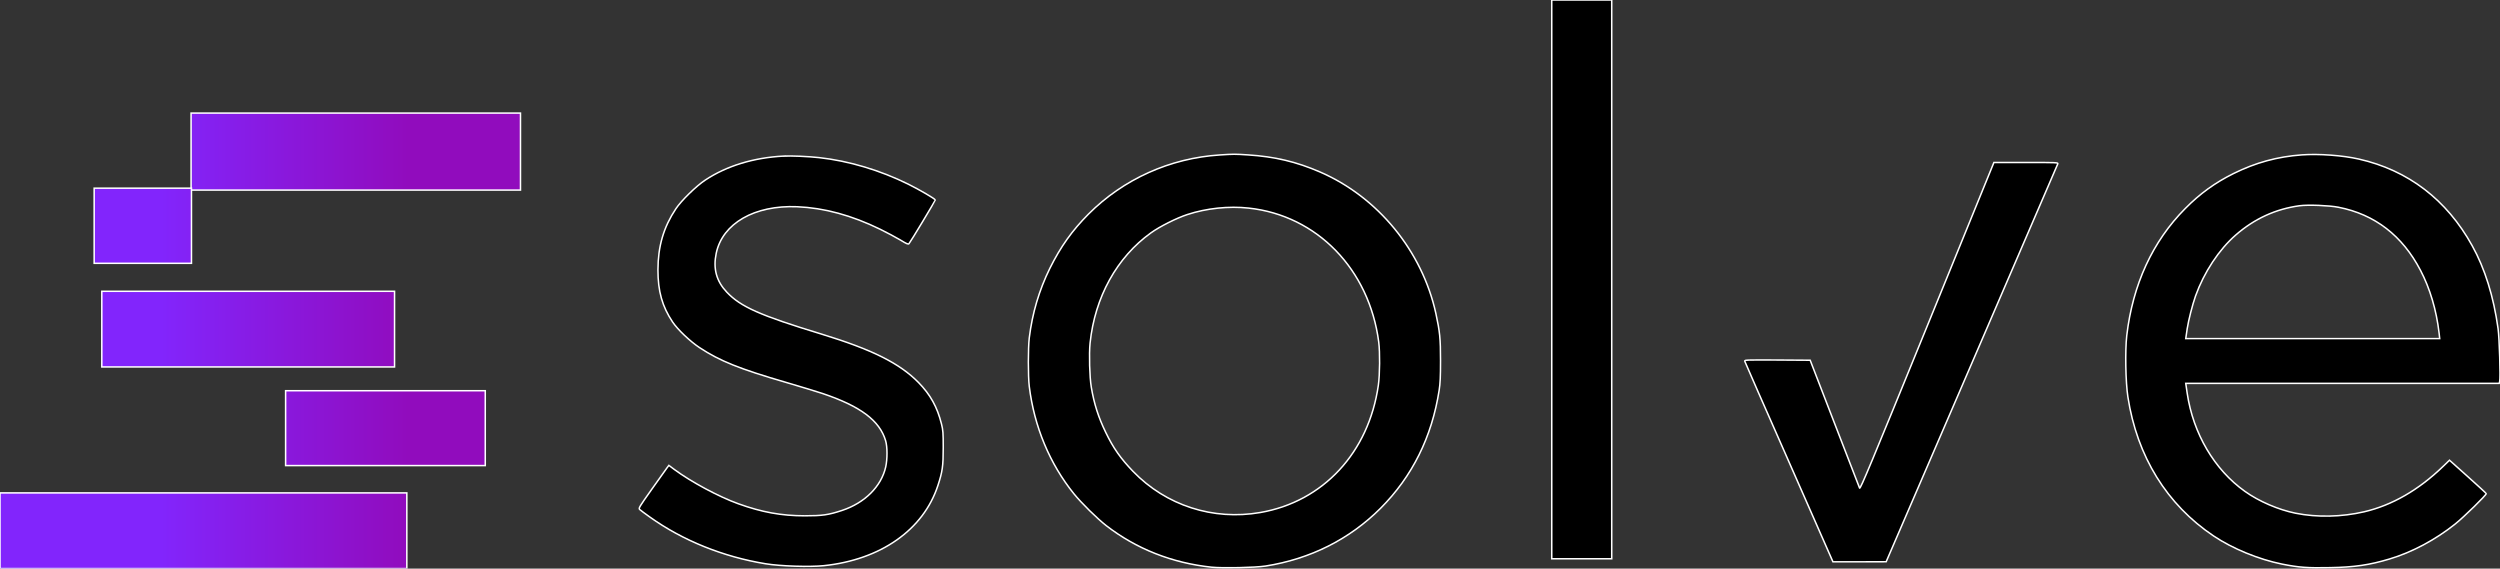 <?xml version="1.0" encoding="UTF-8" standalone="no"?>
<svg
   version="1.0"
   width="3292.952pt"
   height="748.919pt"
   viewBox="0 0 3292.952 748.919"
   preserveAspectRatio="xMidYMid"
   id="svg9"
   sodipodi:docname="logo_solve_2.svg"
   xml:space="preserve"
   inkscape:version="1.3 (0e150ed6c4, 2023-07-21)"
   xmlns:inkscape="http://www.inkscape.org/namespaces/inkscape"
   xmlns:sodipodi="http://sodipodi.sourceforge.net/DTD/sodipodi-0.dtd"
   xmlns:xlink="http://www.w3.org/1999/xlink"
   xmlns="http://www.w3.org/2000/svg"
   xmlns:svg="http://www.w3.org/2000/svg"><rect x="0" y="0" width="3292.952" height="748.919" fill="#333333" stroke="none"/><defs
     id="defs9"><linearGradient
       id="linearGradient22"
       inkscape:collect="always"><stop
         style="stop-color:#8225fc;stop-opacity:1;"
         offset="0.309"
         id="stop22" /><stop
         style="stop-color:#910cbd;stop-opacity:1;"
         offset="0.784"
         id="stop23" /></linearGradient><linearGradient
       inkscape:collect="always"
       xlink:href="#linearGradient22"
       id="linearGradient23"
       x1="1433.846"
       y1="840.103"
       x2="2119.417"
       y2="840.103"
       gradientUnits="userSpaceOnUse" /><linearGradient
       inkscape:collect="always"
       xlink:href="#linearGradient22"
       id="linearGradient28"
       gradientUnits="userSpaceOnUse"
       x1="1433.846"
       y1="840.103"
       x2="2119.417"
       y2="840.103" /><linearGradient
       inkscape:collect="always"
       xlink:href="#linearGradient22"
       id="linearGradient29"
       gradientUnits="userSpaceOnUse"
       x1="1433.846"
       y1="840.103"
       x2="2119.417"
       y2="840.103" /><linearGradient
       inkscape:collect="always"
       xlink:href="#linearGradient22"
       id="linearGradient30"
       gradientUnits="userSpaceOnUse"
       x1="1433.846"
       y1="840.103"
       x2="2119.417"
       y2="840.103" /><linearGradient
       inkscape:collect="always"
       xlink:href="#linearGradient22"
       id="linearGradient31"
       gradientUnits="userSpaceOnUse"
       x1="1433.846"
       y1="840.103"
       x2="2119.417"
       y2="840.103" /><linearGradient
       inkscape:collect="always"
       xlink:href="#linearGradient22"
       id="linearGradient32"
       gradientUnits="userSpaceOnUse"
       x1="1433.846"
       y1="840.103"
       x2="2119.417"
       y2="840.103" /></defs><sodipodi:namedview
     id="namedview9"
     pagecolor="#ffffff"
     bordercolor="#000000"
     borderopacity="0.25"
     inkscape:showpageshadow="2"
     inkscape:pageopacity="0.0"
     inkscape:pagecheckerboard="0"
     inkscape:deskcolor="#d1d1d1"
     inkscape:document-units="pt"
     inkscape:zoom="0.062125446"
     inkscape:cx="3396.3539"
     inkscape:cy="1199.1866"
     inkscape:window-width="1366"
     inkscape:window-height="697"
     inkscape:window-x="-8"
     inkscape:window-y="-8"
     inkscape:window-maximized="1"
     inkscape:current-layer="svg9" /><g
     id="g28"
     transform="translate(285.934,-1384)"
     style="stroke:#ffffff;fill:#000000;fill-opacity:1;stroke-opacity:1;stroke-width:2;stroke-dasharray:none"><path
       d="m 1758,1752 v 368 h 39.5 39.5 v -368 -368 h -39.5 -39.5 z"
       id="path5"
       style="fill:#000000;stroke:#ffffff;stroke-width:2;fill-opacity:1;stroke-opacity:1;stroke-dasharray:none" /><path
       d="m 1320.8,1588.1 c -65.6,4.2 -126.9,31.8 -172.9,77.8 -21.6,21.7 -36.8,43 -51,71.6 -14,28.4 -23.1,58.9 -27.1,91.5 -1.6,13.5 -1.6,50.5 0,64 6.5,52.8 26.9,101.9 58.9,141.5 9.7,12 30.6,32.6 42.3,41.7 39.8,30.8 86.9,49.4 138.9,54.9 15,1.5 57.1,0.6 71.1,-1.5 59,-9.3 110.6,-35.2 151.5,-76.1 41.8,-41.9 67.6,-93.8 77.2,-155.5 1.4,-9 1.8,-17.5 1.8,-39 0,-29.4 -0.9,-38 -6.1,-62 -18,-82.2 -76.4,-153.5 -152.7,-186.5 -31.2,-13.5 -59.6,-20.2 -95.3,-22.5 -17.4,-1.1 -18,-1.1 -36.6,0.1 z m 38,70 c 90,9.7 158.8,80.6 171.3,176.4 1.7,13.4 1.5,42.8 -0.5,56.9 -12.6,88.6 -72.7,153.4 -155.6,167.7 -62.2,10.7 -124,-9.2 -167.5,-54.2 -16.3,-16.9 -25.9,-30.5 -36,-51.4 -9.6,-19.7 -15.3,-37.5 -19,-59.5 -2.2,-13 -3.1,-43.8 -1.6,-58.1 6.3,-60.5 35.2,-112.9 80.2,-145.2 11.5,-8.3 33.8,-19.5 47.9,-24.1 24.9,-8.2 54.7,-11.4 80.8,-8.5 z"
       id="path6"
       style="fill:#000000;stroke:#ffffff;stroke-width:2;fill-opacity:1;stroke-opacity:1;stroke-dasharray:none" /><path
       d="m 2746,1588 c -32.4,2.4 -60.9,10.2 -90,24.6 -24.5,12.2 -44,26.3 -63.5,46 -43.1,43.3 -69.3,100.4 -77.1,167.4 -2.3,20.1 -1.5,61.5 1.5,81 12.1,78.3 51.3,141.7 113.1,183.1 24.6,16.5 59.2,30.7 89.8,36.9 22.4,4.5 33.9,5.3 63.5,4.7 32.1,-0.6 51.8,-3.5 77.9,-11.3 29.6,-8.8 60.7,-25.3 86.8,-46.2 11.4,-9.1 41.4,-38.5 40.9,-40 -0.2,-0.6 -11.2,-10.7 -24.4,-22.5 l -24,-21.5 -8.5,8.2 c -32.4,31.2 -67.1,51.1 -103.8,59.7 -29.8,6.9 -62.1,7.6 -90.5,1.9 -22.6,-4.6 -48.2,-15.6 -66.7,-28.8 -40.2,-28.6 -68.1,-76 -76,-129.2 -0.6,-4.1 -1.3,-8.7 -1.5,-10.3 l -0.4,-2.7 h 206.4 206.5 l 0.6,-2.6 c 1.2,-4.7 -0.4,-57.3 -2.1,-69.4 -5.9,-42.4 -17.3,-79.2 -34.2,-109.5 -33.6,-60.6 -84.3,-99.3 -149.3,-114 -21.1,-4.8 -52.6,-7.1 -75,-5.5 z m 48.3,69 c 47.8,9.4 84.1,37.3 108,83.1 12.5,23.8 21,52.5 24.5,82.6 l 0.8,7.3 h -167.3 -167.2 l 0.4,-2.8 c 0.2,-1.5 0.9,-6.1 1.5,-10.2 1.8,-11.6 6.8,-31.2 11,-43.2 11.2,-31.2 30.9,-61.1 53,-80.3 24.5,-21.4 52.5,-34.2 84,-38.5 11.1,-1.5 39.1,-0.4 51.3,2 z"
       id="path7"
       style="fill:#000000;stroke:#ffffff;stroke-width:2;fill-opacity:1;stroke-opacity:1;stroke-dasharray:none" /><path
       d="m 746,1589.6 c -39.4,2.1 -74.8,12.9 -103,31.6 -11.7,7.7 -31.7,27.2 -38.7,37.8 -16.2,24.3 -23.5,49.3 -23.6,80.5 0,28.2 5.6,48.1 19.3,68.6 6.6,9.9 23.1,25.6 35.4,33.7 26.8,17.7 52.4,28 115.1,46.2 18.7,5.5 39.9,11.9 47,14.3 50.2,16.9 75.2,35.7 83.1,62.2 2.4,8 2.4,24.3 0.1,34.6 -5.9,25.8 -27.6,47.3 -57.4,57.2 -18.1,6 -26.1,7.1 -49.3,7.1 -30.5,0 -56.4,-4.7 -87.5,-15.9 -25.2,-9 -62,-28.7 -83.9,-44.9 l -7.5,-5.6 -2.5,3.3 c -1.3,1.7 -10.3,14.4 -20,28.1 -16.9,23.9 -17.6,25 -15.9,26.7 1,1 7,5.4 13.3,9.9 43.4,31 96.8,52.5 152.6,61.6 19.4,3.2 58,4.4 76.6,2.5 75,-7.8 131.2,-47.3 150.3,-105.7 5.9,-18 7,-25.3 7,-49.9 0,-19.5 -0.3,-23 -2.3,-31 -5.6,-22.5 -14.7,-38.7 -30.2,-54.6 -25.1,-25.5 -61,-43.4 -128,-63.9 -80.9,-24.6 -106.2,-35.8 -124.6,-55.2 -13.7,-14.4 -18.2,-31 -13.9,-51.3 8.3,-39.3 50.5,-63.5 106.5,-61.2 35.7,1.5 71.9,11.3 109.5,29.7 8.8,4.3 20.6,10.6 26.3,14 8.7,5.3 10.6,6.1 11.6,4.9 1.9,-2 34.6,-56.5 34.6,-57.5 0,-1.4 -20.6,-13.4 -35.5,-20.8 -37.2,-18.4 -78.6,-30.7 -117.5,-35 -14.6,-1.6 -36.6,-2.5 -47,-2 z"
       id="path8"
       style="fill:#000000;stroke:#ffffff;stroke-width:2;fill-opacity:1;stroke-opacity:1;stroke-dasharray:none" /><path
       d="m 2252.5,1813.6 c -74.5,182.6 -88.1,215.2 -89,213.3 -0.5,-1.2 -15.4,-39.6 -33,-85.3 l -32.1,-83.1 -43.3,-0.3 c -41,-0.2 -43.3,-0.1 -42.9,1.5 0.3,1 26.5,60.9 58.4,133 l 57.8,131.3 h 35.1 l 35,-0.1 112.7,-261.2 c 62,-143.6 113,-262 113.4,-263 0.6,-1.6 -1.8,-1.7 -41.8,-1.7 h -42.4 z"
       id="path9"
       style="fill:#000000;stroke:#ffffff;stroke-width:2;fill-opacity:1;stroke-opacity:1;stroke-dasharray:none" /></g><g
     id="g22"
     style="fill:url(#linearGradient23);stroke:#ffffff;stroke-opacity:1;stroke-width:2;stroke-dasharray:none"
     transform="translate(-1433.846,-391.165)"><rect
       style="fill:url(#linearGradient28);fill-opacity:1;stroke:#ffffff;stroke-width:2;stroke-opacity:1;stroke-dasharray:none"
       id="rect9"
       width="433.888"
       height="101.425"
       x="1685.529"
       y="540.12" /><rect
       style="fill:url(#linearGradient29);fill-opacity:1;stroke:#ffffff;stroke-width:2;stroke-opacity:1;stroke-dasharray:none"
       id="rect10"
       width="128.179"
       height="98.969"
       x="1557.871"
       y="639.026"
       ry="0" /><rect
       style="fill:url(#linearGradient30);fill-opacity:1;stroke:#ffffff;stroke-width:2;stroke-opacity:1;stroke-dasharray:none"
       id="rect11"
       width="385.594"
       height="99.66"
       x="1567.943"
       y="774.84"
       ry="0" /><rect
       style="fill:url(#linearGradient31);fill-opacity:1;stroke:#ffffff;stroke-width:2;stroke-opacity:1;stroke-dasharray:none"
       id="rect12"
       width="262.976"
       height="98.616"
       x="1810.048"
       y="905.806"
       ry="0"
       rx="0" /><rect
       style="fill:url(#linearGradient32);fill-opacity:1;stroke:#ffffff;stroke-width:2;stroke-opacity:1;stroke-dasharray:none"
       id="rect13"
       width="535.866"
       height="99.66"
       x="1433.846"
       y="1040.425"
       ry="0" /></g></svg>
